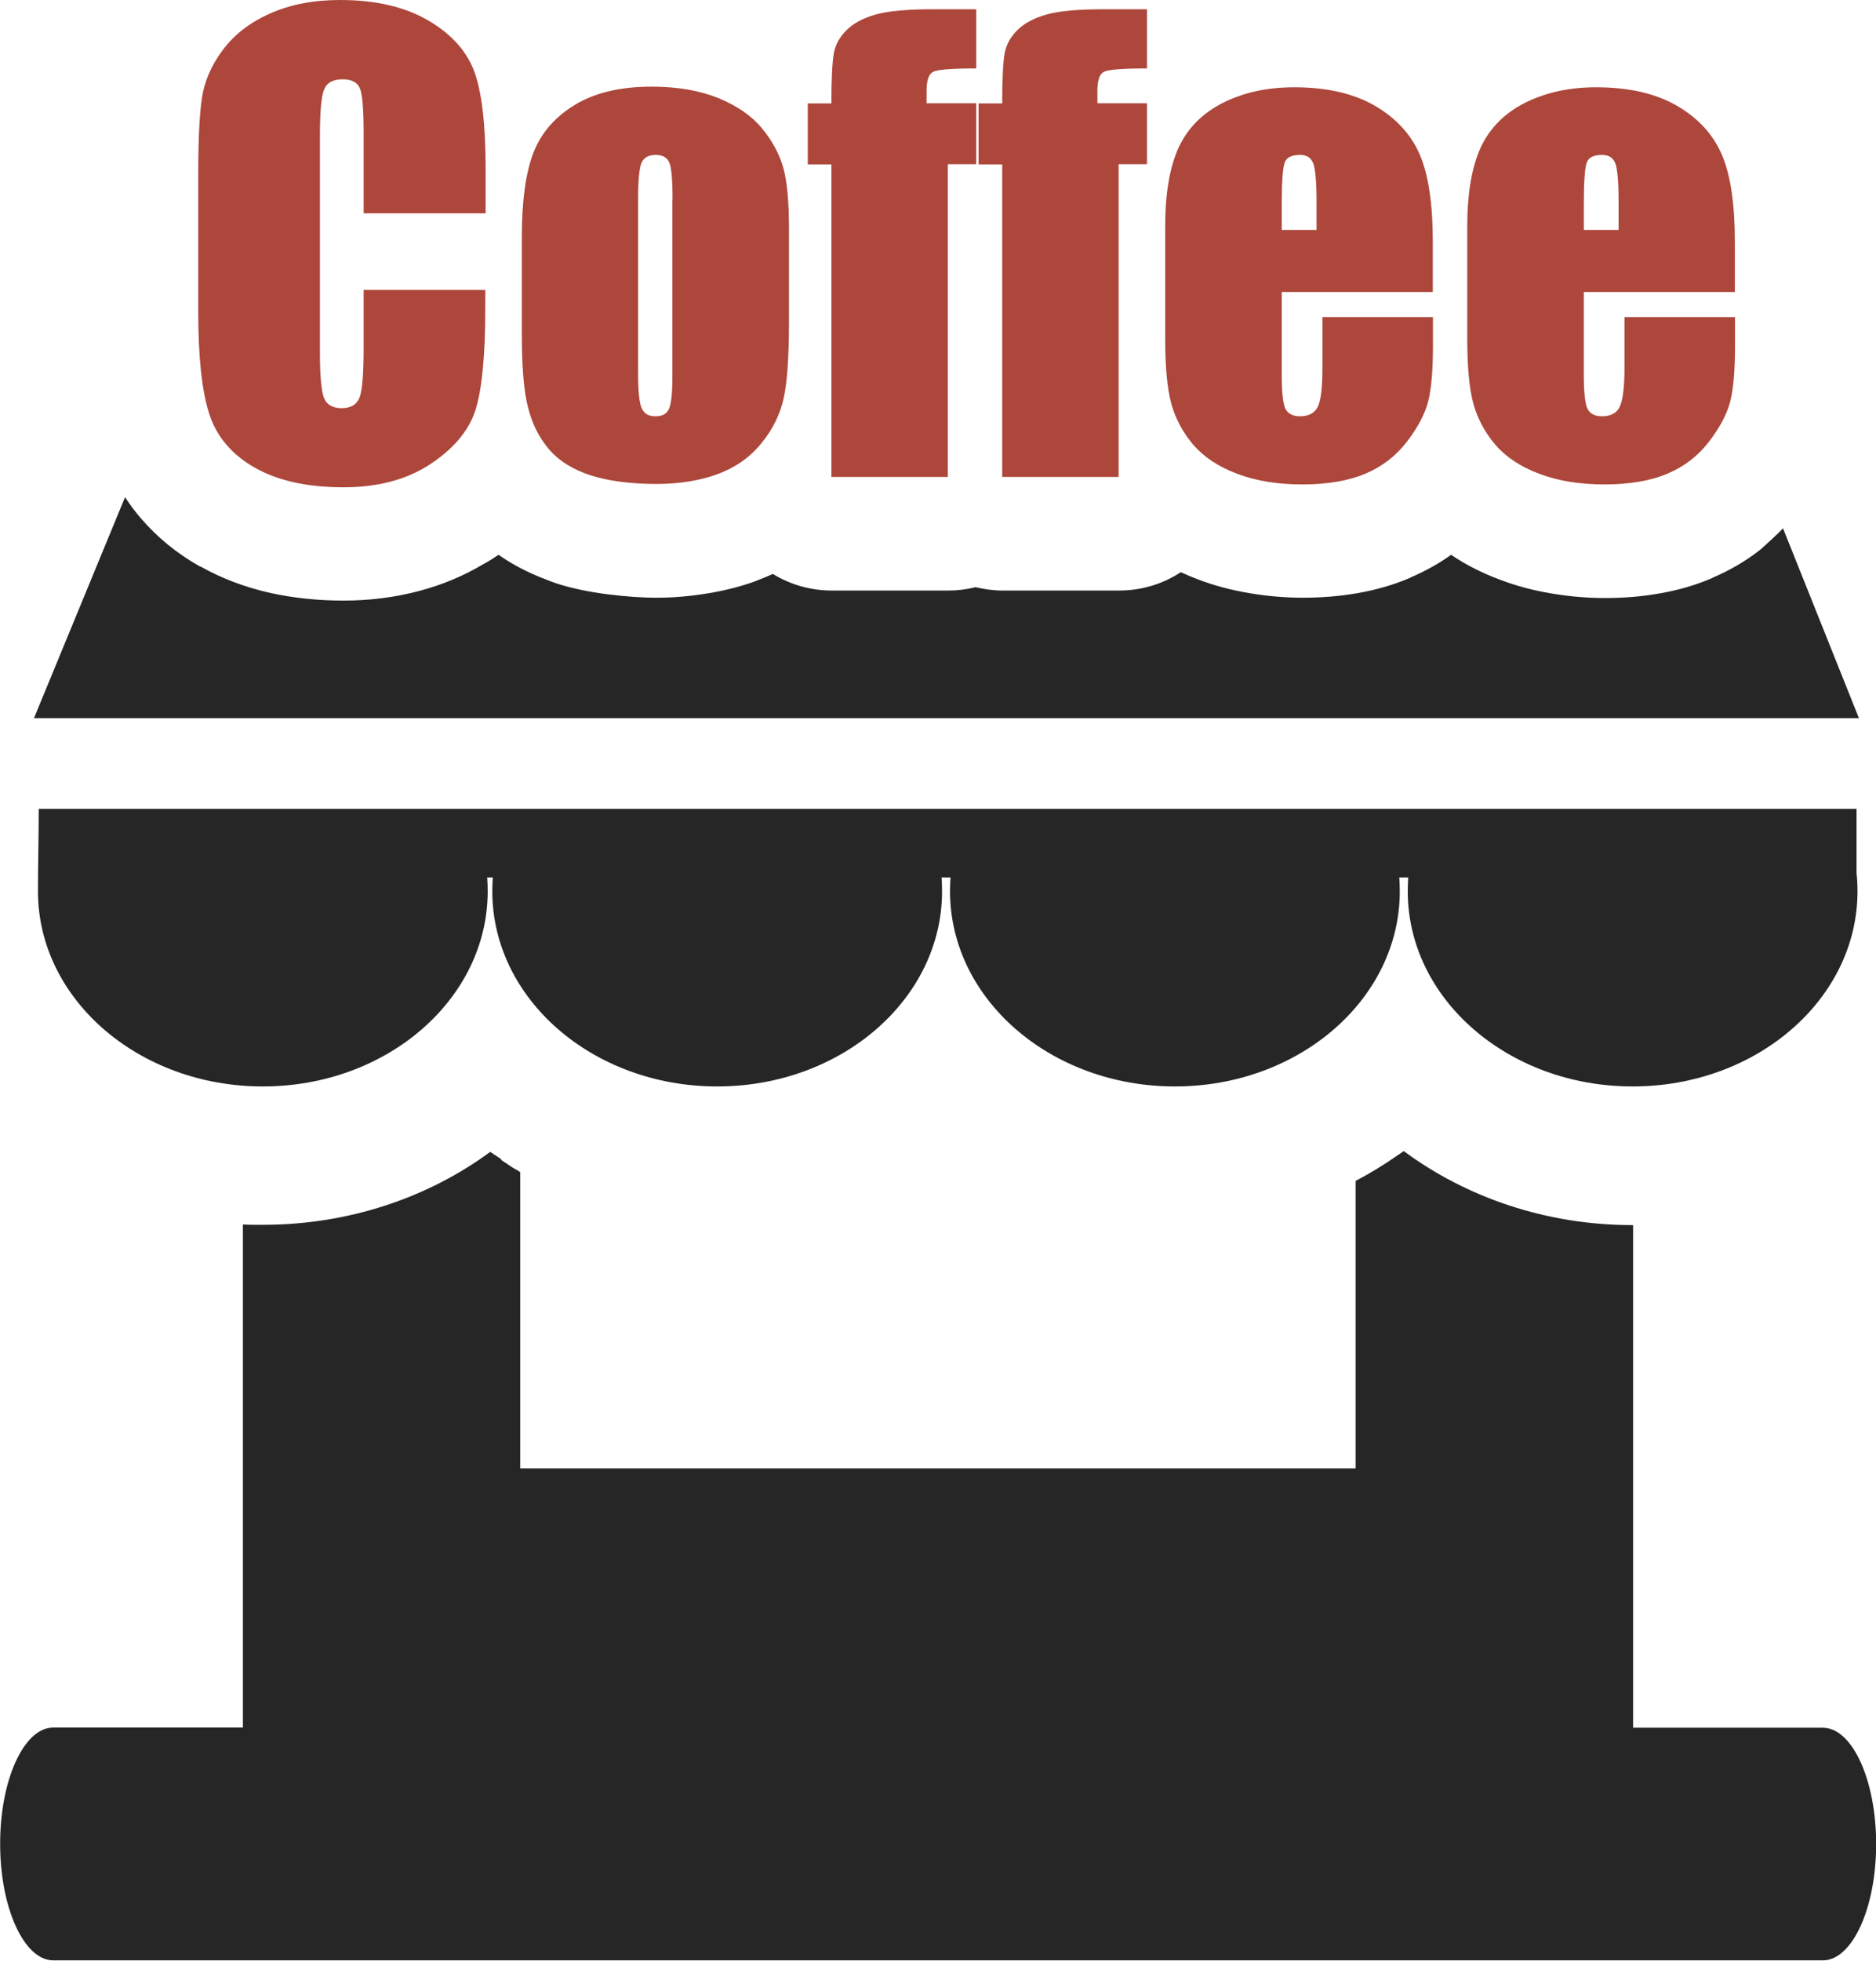 <?xml version="1.0" encoding="utf-8"?><svg version="1.1" id="Layer_1" xmlns="http://www.w3.org/2000/svg" xmlns:xlink="http://www.w3.org/1999/xlink" x="0px" y="0px" viewBox="0 0 117.63 122.88" style="enable-background:new 0 0 117.63 122.88" xml:space="preserve"><style type="text/css"><![CDATA[
	.st0{fill:#AD473B;}
	.st1{fill-rule:evenodd;clip-rule:evenodd;fill:#262626;}
]]></style><g><path class="st1" d="M116.41,50.69v4.02c0.04,0.38,0.06,0.77,0.06,1.15c0,6.75-6.31,12.23-14.1,12.23s-14.1-5.48-14.1-12.23 c0-0.28,0.01-0.58,0.03-0.87h-0.56c0.02,0.29,0.03,0.57,0.03,0.87c0,6.75-6.31,12.23-14.1,12.23s-14.1-5.48-14.1-12.23 c0-0.28,0.01-0.58,0.03-0.87h-0.56c0.02,0.29,0.03,0.57,0.03,0.87c0,6.75-6.31,12.23-14.1,12.23s-14.1-5.48-14.1-12.23 c0-0.28,0.01-0.58,0.03-0.87h-0.35c0.02,0.29,0.03,0.57,0.03,0.87c0,6.75-6.31,12.23-14.1,12.23c-7.79,0-14.1-5.48-14.1-12.23 c0-1.72,0.05-3.45,0.05-5.17H116.41L116.41,50.69L116.41,50.69z M111.8,33.11l4.76,11.9H2.13l5.71-13.85 c0.3,0.46,0.63,0.9,0.99,1.32c1.04,1.21,2.28,2.22,3.72,3.03l0.01-0.01l0.02,0.01c1.36,0.76,2.83,1.31,4.41,1.66 c1.43,0.31,2.94,0.47,4.55,0.47c1.65,0,3.23-0.2,4.77-0.61c1.42-0.38,2.75-0.93,3.99-1.67c0.19-0.1,0.37-0.21,0.55-0.32l0.41-0.27 c0.2,0.14,0.4,0.27,0.61,0.4c0.73,0.45,1.54,0.84,2.4,1.16c0.23,0.1,0.46,0.18,0.7,0.26c0.89,0.28,1.92,0.5,3.09,0.65 c1.11,0.14,2.15,0.22,3.12,0.22c1.03,0,2.09-0.09,3.18-0.27c1.12-0.18,2.16-0.45,3.1-0.8l0-0.01l0.06-0.02 c0.32-0.12,0.63-0.25,0.94-0.39c1.08,0.66,2.34,1.04,3.7,1.04h7.3c0.59,0,1.16-0.07,1.71-0.21c0.54,0.13,1.12,0.21,1.7,0.21h7.3 c1.43,0,2.76-0.42,3.87-1.15c0.35,0.16,0.7,0.31,1.07,0.45c1.02,0.39,2.11,0.68,3.27,0.87c1.13,0.19,2.24,0.28,3.32,0.28 c1.16,0,2.28-0.09,3.38-0.28c1.19-0.2,2.32-0.53,3.37-0.98l-0.01-0.01l0.03-0.01c0.91-0.39,1.75-0.86,2.52-1.41l0.07,0.05 c0.9,0.6,1.89,1.1,2.99,1.51c1.02,0.39,2.11,0.68,3.27,0.87c1.13,0.19,2.24,0.28,3.32,0.28c1.16,0,2.28-0.09,3.37-0.28 c1.2-0.2,2.32-0.53,3.37-0.98l-0.01-0.01l0.03-0.01c1.1-0.47,2.1-1.06,3-1.77C110.89,33.98,111.37,33.56,111.8,33.11L111.8,33.11z M3.33,108.27h11.9V76.74c0.2,0.01,0.39,0.02,0.59,0.02h0.05h0.23h0.04h0.03h0.16h0.03h0.14v0.03h0.01v-0.03 c5.38,0,10.36-1.72,14.23-4.57l0.03,0.02l0.03,0.02l0.03,0.02l0.03,0.02l0.03,0.02l0.03,0.02l0.01,0.01l0.02,0.01l0.03,0.02 l0.03,0.02l0.03,0.02h0.01l0.1,0.07l0,0l0.03,0.02l0.01,0.01l0.05,0.03l0.03,0.02l0.03,0.02l0.01,0.01l0.02,0.01l0.03,0.02 l0.03,0.02l0.03,0.02l0.02,0.06l0.03,0.02l0.02,0.02l0,0l0.03,0.02l0.03,0.02l0.03,0.02l0.03,0.02l0.03,0.02l0.03,0.02h0.01 L31.88,73l0.03,0.02l0.03,0.02l0.18,0.12l0.03,0.02l0.22,0.13l0.04,0.01l0.03,0.02l0.03,0.02l0.03,0.02l0.03,0.02l0.03,0.02 l0.03,0.02l0.03,0.02v18.57H85V74.01c0.84-0.44,1.67-0.94,2.45-1.48l0.02-0.02h0.01l0.16-0.11l0.01-0.01l0.05-0.03l0.05-0.03l0,0 l0.08-0.06h0.01l0.01-0.01l0.17-0.12c3.9,2.89,8.91,4.64,14.34,4.64v0.03h0.01v-0.03h0.03v31.5h11.9c1.84,0,3.34,3.28,3.34,7.29 c0,4.01-1.5,7.29-3.34,7.29l-110.96,0c-1.83,0-3.33-3.28-3.33-7.29C0,111.56,1.5,108.27,3.33,108.27L3.33,108.27L3.33,108.27z"/><path class="st0" d="M30.44,13.37H22.8V8.29c0-1.48-0.08-2.4-0.24-2.77c-0.16-0.36-0.52-0.55-1.07-0.55 c-0.62,0-1.01,0.22-1.18,0.67c-0.17,0.45-0.25,1.41-0.25,2.9v13.6c0,1.43,0.09,2.35,0.25,2.79c0.17,0.43,0.54,0.65,1.12,0.65 c0.56,0,0.93-0.22,1.11-0.65c0.17-0.43,0.26-1.46,0.26-3.07v-3.69h7.63v1.14c0,3.04-0.22,5.19-0.64,6.46 c-0.43,1.27-1.38,2.38-2.84,3.34c-1.47,0.96-3.27,1.43-5.42,1.43c-2.23,0-4.07-0.4-5.52-1.21c-1.44-0.81-2.41-1.93-2.88-3.36 s-0.7-3.58-0.7-6.45v-8.56c0-2.11,0.07-3.69,0.22-4.75c0.15-1.06,0.57-2.07,1.3-3.05c0.72-0.98,1.71-1.75,2.98-2.31 C18.2,0.28,19.66,0,21.32,0c2.24,0,4.09,0.43,5.56,1.3c1.46,0.86,2.41,1.94,2.88,3.24c0.46,1.3,0.69,3.31,0.69,6.04V13.37 L30.44,13.37z M49.47,14.32v5.88c0,2.16-0.11,3.74-0.33,4.75c-0.22,1.01-0.68,1.95-1.39,2.82c-0.71,0.88-1.62,1.52-2.74,1.94 c-1.12,0.41-2.4,0.62-3.84,0.62c-1.62,0-2.99-0.18-4.11-0.53c-1.12-0.36-1.99-0.9-2.61-1.61c-0.62-0.72-1.07-1.59-1.33-2.61 c-0.27-1.02-0.4-2.55-0.4-4.59v-6.16c0-2.23,0.24-3.98,0.72-5.24c0.48-1.25,1.35-2.26,2.61-3.02c1.25-0.76,2.86-1.14,4.81-1.14 c1.64,0,3.04,0.25,4.22,0.73c1.17,0.49,2.08,1.12,2.72,1.91c0.64,0.78,1.07,1.59,1.31,2.43C49.35,11.35,49.47,12.62,49.47,14.32 L49.47,14.32z M42.17,12.51c0-1.23-0.07-2.01-0.2-2.32c-0.14-0.32-0.42-0.48-0.86-0.48c-0.44,0-0.73,0.16-0.88,0.48 c-0.14,0.31-0.22,1.09-0.22,2.32v10.84c0,1.14,0.07,1.88,0.22,2.22c0.15,0.35,0.43,0.52,0.86,0.52c0.44,0,0.72-0.15,0.86-0.47 s0.21-0.99,0.21-2.03V12.51L42.17,12.51z M61.21,0.59v3.7c-1.52,0-2.43,0.07-2.7,0.21c-0.28,0.14-0.41,0.54-0.41,1.2v0.77h3.11 v3.82h-1.78v19.6h-7.3V10.3h-1.48V6.48h1.48c0-1.59,0.06-2.65,0.16-3.18c0.11-0.54,0.38-1.01,0.81-1.43 c0.43-0.42,1.03-0.74,1.81-0.96c0.77-0.22,1.98-0.33,3.61-0.33H61.21L61.21,0.59z M71.92,0.59v3.7c-1.53,0-2.43,0.07-2.7,0.21 c-0.28,0.14-0.41,0.54-0.41,1.2v0.77h3.11v3.82h-1.78v19.6h-7.3V10.3h-1.48V6.48h1.48c0-1.59,0.06-2.65,0.16-3.18 c0.11-0.54,0.38-1.01,0.81-1.43c0.43-0.42,1.03-0.74,1.81-0.96c0.77-0.22,1.97-0.33,3.61-0.33H71.92L71.92,0.59z M89.85,18.3h-9.48 v5.21c0,1.09,0.08,1.79,0.23,2.11c0.16,0.31,0.46,0.47,0.91,0.47c0.56,0,0.94-0.21,1.13-0.62c0.19-0.42,0.28-1.23,0.28-2.43v-3.17 h6.93v1.78c0,1.49-0.09,2.63-0.28,3.43c-0.19,0.8-0.63,1.65-1.32,2.56c-0.69,0.91-1.56,1.59-2.62,2.04 c-1.06,0.45-2.38,0.68-3.97,0.68c-1.54,0-2.91-0.22-4.09-0.67c-1.18-0.44-2.1-1.06-2.76-1.83c-0.66-0.78-1.11-1.64-1.37-2.57 c-0.25-0.93-0.38-2.29-0.38-4.08v-7.01c0-2.1,0.29-3.75,0.85-4.97c0.57-1.21,1.49-2.14,2.78-2.79c1.3-0.65,2.78-0.97,4.46-0.97 c2.05,0,3.74,0.39,5.08,1.17c1.33,0.78,2.27,1.81,2.81,3.09c0.54,1.28,0.8,3.09,0.8,5.42V18.3L89.85,18.3z M82.55,14.41v-1.75 c0-1.25-0.07-2.04-0.2-2.41c-0.14-0.36-0.41-0.54-0.83-0.54c-0.52,0-0.84,0.15-0.96,0.46s-0.19,1.14-0.19,2.49v1.75H82.55 L82.55,14.41z M108.79,18.3h-9.48v5.21c0,1.09,0.08,1.79,0.23,2.11c0.16,0.31,0.46,0.47,0.91,0.47c0.56,0,0.94-0.21,1.12-0.62 c0.19-0.42,0.29-1.23,0.29-2.43v-3.17h6.93v1.78c0,1.49-0.09,2.63-0.28,3.43c-0.19,0.8-0.63,1.65-1.32,2.56 c-0.69,0.91-1.56,1.59-2.62,2.04c-1.06,0.45-2.38,0.68-3.97,0.68c-1.54,0-2.91-0.22-4.09-0.67c-1.18-0.44-2.1-1.06-2.76-1.83 c-0.66-0.78-1.11-1.64-1.37-2.57c-0.25-0.93-0.38-2.29-0.38-4.08v-7.01c0-2.1,0.29-3.75,0.85-4.97c0.57-1.21,1.49-2.14,2.78-2.79 c1.3-0.65,2.78-0.97,4.46-0.97c2.05,0,3.74,0.39,5.08,1.17c1.33,0.78,2.27,1.81,2.81,3.09c0.54,1.28,0.8,3.09,0.8,5.42V18.3 L108.79,18.3z M101.49,14.41v-1.75c0-1.25-0.07-2.04-0.2-2.41c-0.14-0.36-0.41-0.54-0.83-0.54c-0.52,0-0.84,0.15-0.96,0.46 s-0.19,1.14-0.19,2.49v1.75H101.49L101.49,14.41z"/></g></svg>